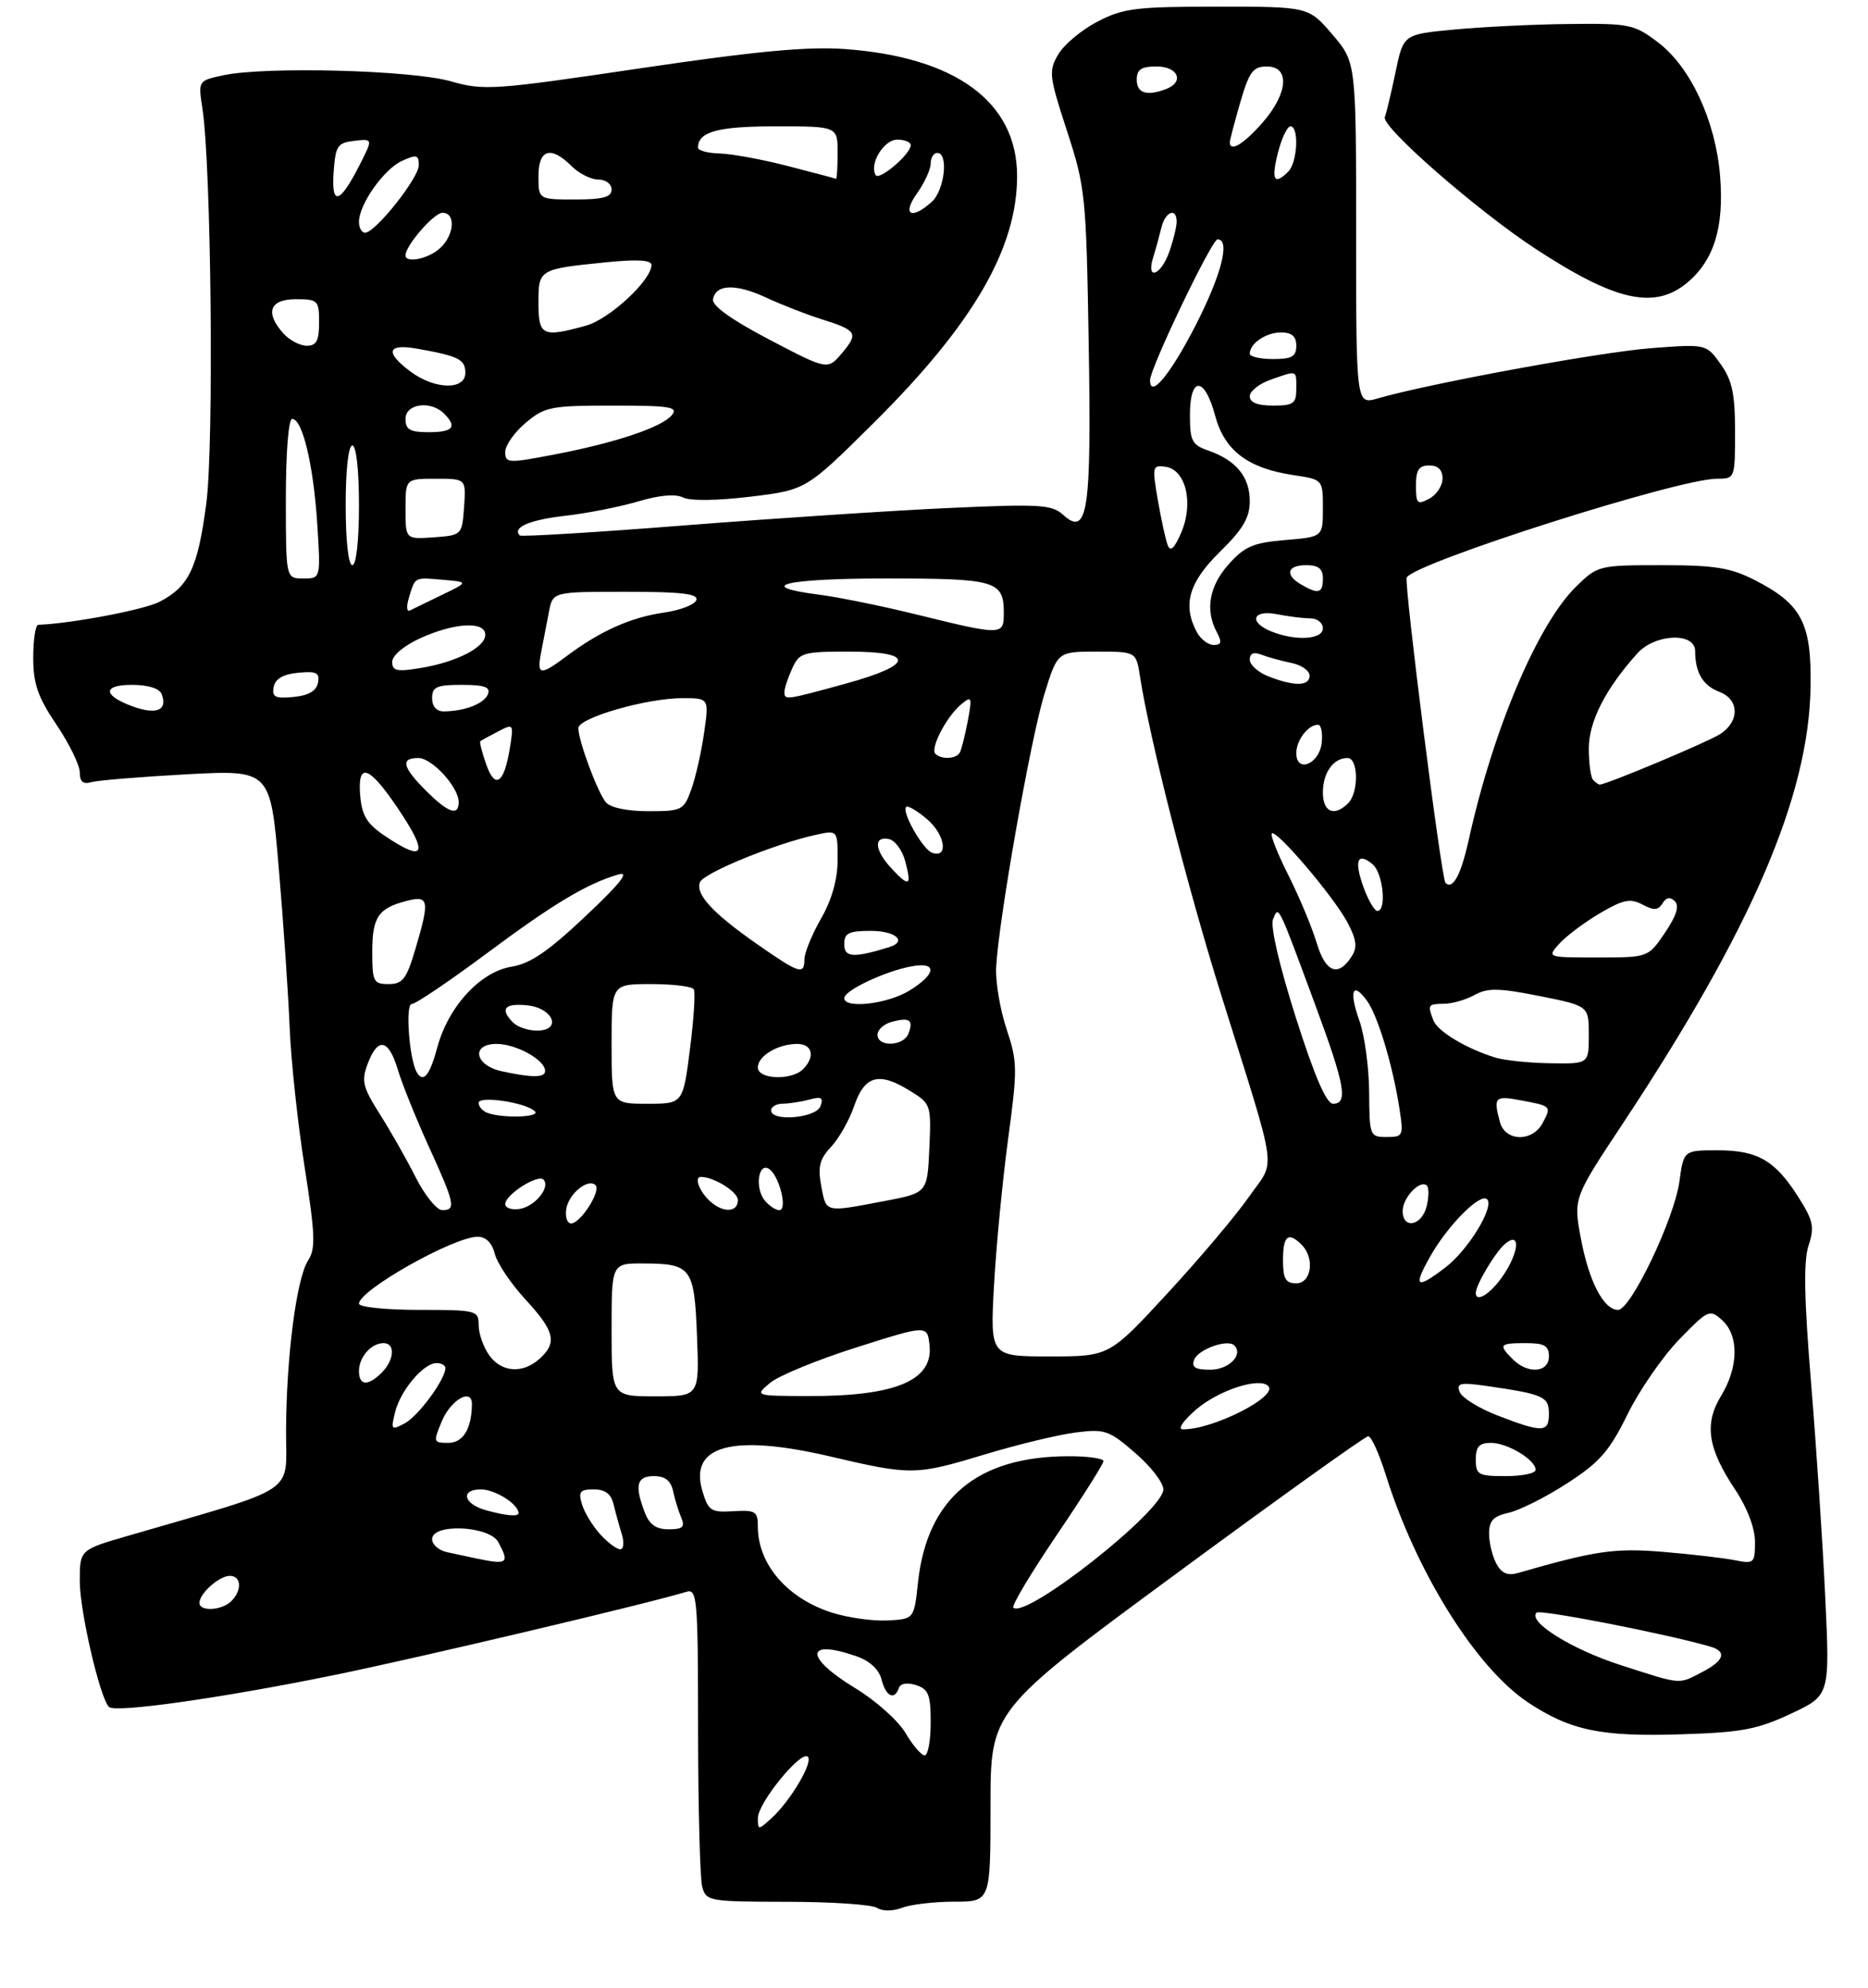 <?xml version="1.0" encoding="UTF-8" standalone="no"?>
<!DOCTYPE svg PUBLIC "-//W3C//DTD SVG 1.1//EN" "http://www.w3.org/Graphics/SVG/1.1/DTD/svg11.dtd" >
<svg xmlns="http://www.w3.org/2000/svg" xmlns:xlink="http://www.w3.org/1999/xlink" version="1.1" viewBox="0 0 281 299">
 <g >
 <path fill="currentColor"
d=" M 143.57 286.00 C 149.00 286.00 149.00 286.00 149.00 271.62 C 149.00 257.24 149.00 257.24 177.01 236.62 C 192.41 225.28 205.38 216.00 205.82 216.00 C 206.27 216.00 207.45 218.59 208.44 221.75 C 213.05 236.47 222.04 250.85 229.88 256.05 C 236.25 260.26 240.84 261.22 252.92 260.83 C 261.96 260.55 264.36 260.10 269.38 257.74 C 275.27 254.99 275.27 254.99 274.57 240.24 C 274.19 232.13 273.23 217.63 272.44 208.02 C 271.39 195.35 271.29 189.66 272.05 187.34 C 272.97 184.57 272.77 183.59 270.60 180.15 C 267.06 174.54 264.43 173.00 258.41 173.00 C 253.27 173.00 253.27 173.00 252.63 177.69 C 251.86 183.31 245.32 197.00 243.40 197.00 C 241.24 197.00 239.01 192.71 237.80 186.22 C 236.68 180.20 236.68 180.20 244.20 168.85 C 263.54 139.62 272.09 119.73 272.36 103.33 C 272.52 93.71 271.04 90.86 263.98 87.25 C 260.32 85.38 257.96 85.00 249.98 85.00 C 240.52 85.00 240.33 85.05 237.10 88.21 C 231.32 93.86 224.62 109.64 220.94 126.30 C 219.77 131.59 218.54 133.87 217.44 132.78 C 216.82 132.16 211.17 87.62 211.61 86.85 C 212.93 84.59 252.45 72.01 258.25 72.00 C 260.99 72.00 261.00 71.98 261.00 64.90 C 261.00 59.23 260.57 57.20 258.84 54.77 C 256.67 51.73 256.67 51.73 248.31 52.37 C 240.65 52.96 214.98 57.68 207.25 59.92 C 204.00 60.86 204.00 60.86 204.00 35.11 C 204.00 9.36 204.00 9.36 200.42 5.18 C 196.84 1.00 196.84 1.00 183.13 1.00 C 170.87 1.00 168.97 1.24 165.09 3.25 C 162.70 4.49 160.05 6.71 159.19 8.18 C 157.72 10.69 157.81 11.42 160.50 19.68 C 163.27 28.17 163.40 29.38 163.77 51.67 C 164.20 76.97 163.63 80.78 159.93 77.43 C 158.21 75.88 156.43 75.78 142.76 76.40 C 134.37 76.78 116.50 77.96 103.05 79.01 C 89.60 80.07 78.42 80.75 78.20 80.53 C 77.00 79.34 79.64 78.19 84.95 77.58 C 88.25 77.21 93.21 76.24 95.97 75.42 C 99.19 74.46 101.62 74.25 102.75 74.82 C 103.79 75.35 107.90 75.30 112.89 74.70 C 121.27 73.68 121.27 73.68 131.44 63.59 C 146.39 48.75 153.00 37.36 153.00 26.48 C 153.00 15.34 143.77 8.56 127.00 7.37 C 121.40 6.98 113.61 7.71 96.28 10.28 C 74.20 13.55 72.80 13.65 67.78 12.22 C 61.92 10.55 40.01 9.97 33.65 11.31 C 29.80 12.13 29.80 12.13 30.45 16.31 C 31.78 24.97 32.20 66.93 31.03 75.75 C 29.75 85.43 28.43 88.21 23.99 90.51 C 21.65 91.71 10.89 93.76 5.75 93.97 C 5.34 93.99 5.00 96.20 5.00 98.90 C 5.00 102.84 5.68 104.82 8.50 109.00 C 10.43 111.86 12.00 115.09 12.00 116.17 C 12.00 117.57 12.51 117.99 13.75 117.63 C 14.71 117.36 21.16 116.83 28.09 116.45 C 40.68 115.78 40.68 115.78 41.94 130.64 C 42.64 138.81 43.37 149.55 43.57 154.50 C 43.77 159.45 44.78 168.90 45.82 175.50 C 47.42 185.72 47.50 187.81 46.34 189.58 C 44.60 192.26 43.07 204.09 43.03 215.22 C 43.00 224.91 45.26 223.41 19.25 230.98 C 12.00 233.08 12.00 233.08 12.00 237.81 C 12.00 242.30 15.03 255.37 16.39 256.72 C 17.31 257.64 33.27 255.39 50.18 251.94 C 62.57 249.42 97.46 241.18 103.25 239.40 C 104.88 238.90 105.00 240.35 105.01 260.18 C 105.02 271.91 105.30 282.51 105.63 283.75 C 106.21 285.93 106.64 286.00 118.37 286.02 C 125.04 286.02 131.14 286.43 131.92 286.93 C 132.75 287.46 134.31 287.45 135.73 286.91 C 137.05 286.41 140.58 286.00 143.57 286.00 Z  M 253.86 42.47 C 257.85 39.11 259.37 34.14 258.75 26.47 C 258.09 18.23 254.32 10.10 249.44 6.39 C 245.82 3.65 245.15 3.51 236.07 3.61 C 230.80 3.66 223.04 4.04 218.80 4.44 C 211.11 5.16 211.11 5.16 209.94 10.80 C 209.29 13.91 208.56 16.97 208.32 17.62 C 207.76 19.06 222.20 31.67 231.00 37.43 C 243.06 45.33 248.92 46.62 253.86 42.47 Z  M 114.01 273.40 C 114.03 271.13 120.50 263.20 121.52 264.20 C 122.36 265.03 118.90 270.87 116.03 273.47 C 114.06 275.26 114.00 275.26 114.01 273.40 Z  M 136.21 260.63 C 135.12 258.78 131.71 255.74 128.64 253.88 C 120.97 249.23 121.10 246.39 128.86 249.10 C 130.85 249.80 132.23 251.08 132.61 252.60 C 133.25 255.13 134.57 255.78 135.21 253.87 C 135.44 253.18 136.46 253.01 137.79 253.43 C 139.68 254.03 140.00 254.86 140.00 259.07 C 140.00 261.78 139.59 264.00 139.10 264.00 C 138.60 264.00 137.30 262.48 136.21 260.63 Z  M 243.76 250.41 C 236.40 248.04 229.77 243.90 231.14 242.53 C 231.66 242.01 250.66 245.72 257.25 247.63 C 259.82 248.37 259.39 249.75 256.05 251.47 C 252.41 253.36 253.08 253.41 243.76 250.41 Z  M 125.17 242.54 C 118.43 240.40 114.00 235.26 114.00 229.58 C 114.00 227.30 113.65 227.08 110.31 227.28 C 106.93 227.48 106.55 227.23 105.65 224.20 C 103.64 217.36 110.25 215.61 125.00 219.07 C 137.07 221.90 137.74 221.89 148.24 218.71 C 153.04 217.26 159.12 215.79 161.74 215.45 C 166.18 214.88 166.79 215.08 170.75 218.50 C 173.09 220.51 175.00 222.98 175.00 224.00 C 175.00 227.23 154.24 243.58 152.43 241.77 C 152.15 241.49 155.09 236.59 158.95 230.88 C 162.82 225.17 165.99 220.16 165.99 219.75 C 166.00 219.34 163.64 219.00 160.75 219.01 C 147.00 219.02 139.46 225.34 138.09 238.00 C 137.50 243.50 137.50 243.50 133.50 243.71 C 131.30 243.82 127.55 243.29 125.17 242.54 Z  M 30.00 241.07 C 30.00 239.65 32.97 237.00 34.57 237.00 C 36.31 237.00 36.44 239.16 34.80 240.80 C 33.38 242.22 30.00 242.41 30.00 241.07 Z  M 225.09 235.16 C 224.49 234.04 224.00 232.01 224.00 230.65 C 224.00 228.70 224.65 228.02 226.95 227.51 C 228.57 227.15 232.53 225.17 235.73 223.09 C 240.63 219.93 242.09 218.26 244.82 212.72 C 246.61 209.08 250.11 204.02 252.60 201.45 C 256.96 196.96 257.19 196.86 259.06 198.55 C 261.60 200.85 261.54 205.60 258.91 209.91 C 256.33 214.14 256.87 217.80 261.00 224.00 C 262.84 226.76 263.99 229.80 264.00 231.88 C 264.00 235.10 263.86 235.22 260.99 234.65 C 259.33 234.32 254.49 233.75 250.24 233.40 C 242.89 232.79 240.04 233.20 228.34 236.57 C 226.78 237.01 225.87 236.62 225.09 235.16 Z  M 71.50 234.35 C 70.40 234.11 68.49 233.71 67.25 233.44 C 66.01 233.18 65.00 232.30 65.00 231.48 C 65.00 229.07 73.64 229.46 74.96 231.93 C 76.69 235.15 76.37 235.37 71.50 234.35 Z  M 90.29 230.75 C 89.16 229.51 87.92 227.49 87.55 226.25 C 86.97 224.34 87.24 224.00 89.32 224.00 C 91.03 224.00 91.93 224.67 92.30 226.25 C 92.60 227.49 93.15 229.51 93.54 230.75 C 93.92 231.99 93.81 233.00 93.29 233.00 C 92.77 233.00 91.42 231.99 90.29 230.75 Z  M 96.98 227.43 C 95.43 223.37 95.78 222.00 98.38 222.00 C 100.04 222.00 100.91 222.68 101.25 224.25 C 101.52 225.49 102.07 227.29 102.48 228.25 C 103.07 229.66 102.70 230.00 100.58 230.00 C 98.68 230.00 97.68 229.29 96.98 227.43 Z  M 73.07 227.12 C 69.71 226.18 69.20 224.00 72.35 224.00 C 74.49 224.00 78.00 226.22 78.00 227.57 C 78.00 228.14 76.07 227.96 73.07 227.12 Z  M 222.00 219.50 C 222.00 217.57 222.51 217.00 224.28 217.00 C 226.77 217.00 231.00 219.55 231.00 221.06 C 231.00 221.58 228.97 222.00 226.50 222.00 C 222.37 222.00 222.00 221.80 222.00 219.50 Z  M 66.46 213.75 C 67.82 210.50 71.01 208.68 70.99 211.18 C 70.95 214.89 69.66 217.00 67.43 217.00 C 65.18 217.00 65.15 216.88 66.46 213.75 Z  M 59.44 212.36 C 60.25 209.09 63.71 205.00 65.67 205.00 C 66.40 205.00 67.00 205.34 67.00 205.75 C 66.99 207.45 62.95 212.95 60.92 214.04 C 58.85 215.15 58.77 215.06 59.44 212.36 Z  M 179.95 211.97 C 183.34 209.07 189.43 207.09 190.78 208.45 C 192.35 210.01 182.30 215.09 177.88 214.96 C 177.12 214.94 178.05 213.59 179.95 211.97 Z  M 225.34 212.91 C 222.51 211.82 219.91 210.22 219.58 209.35 C 219.06 207.99 219.64 207.87 223.74 208.46 C 232.19 209.68 233.00 210.04 233.00 212.61 C 233.00 215.47 232.08 215.50 225.34 212.91 Z  M 92.00 200.00 C 92.00 190.00 92.00 190.00 96.75 190.02 C 104.02 190.04 104.45 190.62 104.85 200.96 C 105.20 210.00 105.20 210.00 98.60 210.00 C 92.00 210.00 92.00 210.00 92.00 200.00 Z  M 115.87 207.96 C 117.17 206.88 123.02 204.48 128.87 202.63 C 139.50 199.26 139.50 199.26 139.83 202.34 C 140.39 207.63 134.68 210.01 121.50 209.96 C 113.50 209.93 113.50 209.93 115.87 207.96 Z  M 54.00 206.20 C 54.00 204.09 55.84 202.00 57.70 202.00 C 59.49 202.00 59.33 204.52 57.43 206.43 C 55.35 208.51 54.00 208.42 54.00 206.20 Z  M 73.56 203.78 C 72.70 202.56 72.00 200.53 72.00 199.28 C 72.00 197.08 71.70 197.00 63.00 197.00 C 58.05 197.00 54.00 196.58 54.00 196.07 C 54.00 194.04 68.26 186.00 71.86 186.00 C 73.09 186.00 74.01 186.92 74.43 188.56 C 74.78 189.97 76.85 193.05 79.03 195.42 C 83.45 200.21 83.86 201.91 81.17 204.35 C 78.62 206.65 75.40 206.41 73.56 203.78 Z  M 179.64 204.49 C 180.25 202.92 184.67 201.34 185.67 202.34 C 187.08 203.74 184.86 206.00 182.06 206.00 C 179.80 206.00 179.20 205.63 179.64 204.49 Z  M 227.57 204.43 C 225.37 202.22 225.54 202.00 229.50 202.00 C 232.33 202.00 233.00 202.38 233.00 204.00 C 233.00 206.45 229.84 206.70 227.57 204.43 Z  M 149.53 193.25 C 149.86 187.34 150.82 177.45 151.65 171.28 C 153.07 160.81 153.06 159.69 151.42 154.78 C 150.45 151.87 149.74 147.70 149.85 145.50 C 150.18 138.61 155.03 111.12 157.10 104.41 C 159.08 98.00 159.08 98.00 164.99 98.00 C 170.91 98.00 170.91 98.00 171.49 101.75 C 172.94 111.13 178.56 133.17 183.68 149.56 C 192.41 177.48 191.95 174.16 187.88 179.99 C 185.95 182.77 180.43 189.30 175.61 194.52 C 166.86 204.00 166.86 204.00 157.90 204.00 C 148.94 204.00 148.94 204.00 149.53 193.25 Z  M 222.00 194.45 C 222.00 193.22 224.97 188.27 226.43 187.05 C 228.84 185.06 228.49 188.50 225.93 192.10 C 224.09 194.69 222.00 195.94 222.00 194.45 Z  M 193.00 189.50 C 193.00 185.84 193.79 185.19 195.80 187.20 C 197.81 189.21 197.29 193.00 195.00 193.00 C 193.38 193.00 193.00 192.33 193.00 189.50 Z  M 215.11 189.02 C 217.75 184.32 222.68 179.35 223.70 180.36 C 224.83 181.50 220.86 188.00 217.43 190.62 C 213.05 193.96 212.53 193.60 215.11 189.02 Z  M 85.18 181.85 C 85.52 179.54 88.47 177.14 89.59 178.25 C 90.45 179.11 87.32 184.00 85.91 184.00 C 85.33 184.00 85.00 183.03 85.18 181.85 Z  M 211.00 182.12 C 211.00 180.11 213.66 177.33 214.64 178.31 C 214.97 178.64 214.95 180.05 214.60 181.45 C 213.86 184.39 211.00 184.92 211.00 182.12 Z  M 62.52 177.04 C 61.14 174.31 58.70 170.02 57.10 167.50 C 54.55 163.47 54.34 162.57 55.32 159.96 C 56.85 155.92 58.46 156.25 59.85 160.89 C 60.49 163.03 62.59 168.23 64.51 172.45 C 68.43 181.04 68.63 182.00 66.52 182.00 C 65.70 182.00 63.90 179.77 62.52 177.04 Z  M 76.00 181.09 C 76.00 179.68 80.89 176.55 81.75 177.41 C 82.86 178.53 80.46 181.48 78.15 181.82 C 76.97 182.00 76.00 181.67 76.00 181.09 Z  M 106.57 180.43 C 105.10 178.96 104.45 177.00 105.43 177.00 C 107.40 177.00 111.00 179.25 111.00 180.48 C 111.00 182.46 108.57 182.43 106.57 180.43 Z  M 115.05 180.56 C 113.53 178.73 114.05 174.77 115.67 175.79 C 117.21 176.75 118.53 182.00 117.23 182.00 C 116.69 182.00 115.71 181.35 115.05 180.56 Z  M 123.54 178.39 C 123.00 175.47 123.28 174.33 125.02 172.48 C 126.20 171.22 127.76 168.46 128.49 166.34 C 130.05 161.76 132.19 161.16 136.80 164.00 C 140.05 166.00 140.09 166.10 139.80 172.72 C 139.50 179.41 139.50 179.41 133.00 180.64 C 124.02 182.35 124.30 182.42 123.54 178.39 Z  M 205.96 164.25 C 205.93 160.54 205.28 155.72 204.50 153.54 C 202.90 149.04 203.45 147.53 205.63 150.50 C 207.25 152.72 209.52 160.24 210.52 166.75 C 211.15 170.82 211.07 171.00 208.59 171.00 C 206.06 171.00 206.00 170.83 205.96 164.25 Z  M 225.63 168.75 C 224.62 165.00 224.86 164.75 228.75 165.48 C 233.39 166.34 233.41 166.36 232.05 168.91 C 230.51 171.79 226.42 171.69 225.63 168.75 Z  M 73.25 167.34 C 72.56 167.06 72.00 166.40 72.00 165.87 C 72.00 164.75 79.01 165.79 80.45 167.12 C 81.45 168.05 75.46 168.23 73.25 167.34 Z  M 116.00 167.00 C 116.00 166.45 116.79 165.99 117.75 165.99 C 118.71 165.98 120.52 165.70 121.76 165.37 C 123.57 164.88 123.90 165.09 123.41 166.38 C 122.72 168.17 116.00 168.73 116.00 167.00 Z  M 92.00 157.00 C 92.00 148.00 92.00 148.00 97.94 148.00 C 101.21 148.00 104.10 148.35 104.36 148.78 C 104.63 149.20 104.37 153.25 103.79 157.78 C 102.74 166.00 102.74 166.00 97.37 166.00 C 92.00 166.00 92.00 166.00 92.00 157.00 Z  M 194.92 153.00 C 192.45 145.22 191.07 139.30 191.50 138.25 C 192.36 136.14 192.15 135.72 197.96 151.43 C 202.32 163.23 202.81 166.00 200.53 166.00 C 199.53 166.00 197.75 161.89 194.92 153.00 Z  M 62.69 161.25 C 61.56 159.29 60.95 151.00 61.93 151.00 C 62.51 151.00 67.55 147.60 73.13 143.45 C 83.24 135.92 88.25 132.92 93.00 131.52 C 94.79 131.00 93.38 132.79 88.08 137.79 C 82.47 143.09 79.75 144.94 76.94 145.39 C 72.24 146.15 67.42 151.40 65.77 157.56 C 64.65 161.76 63.66 162.94 62.69 161.25 Z  M 75.51 161.12 C 71.42 160.25 70.78 157.00 74.70 157.00 C 77.66 157.00 82.00 159.41 82.00 161.06 C 82.00 162.09 80.11 162.11 75.51 161.12 Z  M 114.00 160.54 C 114.00 158.80 117.03 157.00 119.93 157.00 C 122.22 157.00 122.66 158.94 120.80 160.80 C 119.06 162.54 114.00 162.34 114.00 160.54 Z  M 224.99 159.07 C 220.62 157.73 216.26 155.13 215.62 153.46 C 214.72 151.10 214.78 151.00 217.25 150.96 C 218.49 150.95 220.55 150.34 221.84 149.63 C 223.78 148.55 225.46 148.58 231.59 149.80 C 239.00 151.28 239.00 151.28 239.00 155.64 C 239.00 160.00 239.00 160.00 233.25 159.91 C 230.09 159.87 226.37 159.48 224.99 159.07 Z  M 132.00 155.62 C 132.00 154.86 132.99 153.97 134.21 153.66 C 136.85 152.96 137.44 153.40 136.65 155.46 C 135.92 157.37 132.00 157.51 132.00 155.62 Z  M 77.20 153.80 C 75.16 151.76 75.86 150.86 79.24 151.19 C 83.23 151.57 84.61 155.00 80.77 155.00 C 79.47 155.00 77.86 154.46 77.20 153.80 Z  M 127.00 150.11 C 127.00 148.99 132.89 146.17 136.92 145.37 C 141.04 144.54 140.95 146.45 136.75 149.01 C 133.46 151.01 127.00 151.75 127.00 150.11 Z  M 56.00 143.12 C 56.00 137.90 56.92 136.56 61.26 135.47 C 64.53 134.65 64.66 135.41 62.46 142.82 C 61.15 147.24 60.56 148.00 58.46 148.00 C 56.18 148.00 56.00 147.64 56.00 143.12 Z  M 114.00 142.07 C 107.24 137.36 104.59 134.51 105.29 132.69 C 105.82 131.29 116.65 126.87 122.75 125.55 C 126.00 124.84 126.00 124.84 126.00 129.32 C 126.00 132.26 125.14 135.29 123.51 138.15 C 122.14 140.54 121.02 143.29 121.01 144.25 C 121.00 146.67 120.29 146.45 114.00 142.07 Z  M 198.06 141.79 C 197.35 139.43 195.44 134.87 193.82 131.65 C 192.20 128.43 191.07 125.60 191.32 125.35 C 191.98 124.69 200.55 134.75 202.65 138.65 C 204.04 141.24 204.21 142.44 203.38 143.76 C 201.33 147.02 199.41 146.31 198.06 141.79 Z  M 127.00 142.02 C 127.00 140.33 127.65 140.00 131.00 140.00 C 134.74 140.00 136.53 141.59 133.75 142.45 C 128.38 144.10 127.00 144.01 127.00 142.02 Z  M 234.59 141.90 C 235.64 140.74 238.39 138.69 240.70 137.33 C 244.20 135.28 245.25 135.07 247.07 136.04 C 248.79 136.96 249.43 136.92 250.09 135.86 C 250.66 134.94 251.24 134.84 251.95 135.55 C 252.65 136.25 252.18 137.74 250.45 140.29 C 247.93 144.00 247.93 144.00 240.31 144.00 C 232.69 144.00 232.69 144.00 234.59 141.90 Z  M 205.11 133.43 C 203.66 129.42 204.19 128.08 206.48 129.98 C 208.04 131.28 208.63 137.00 207.20 137.00 C 206.76 137.00 205.82 135.39 205.11 133.43 Z  M 134.17 130.68 C 131.58 127.93 131.34 125.73 133.68 126.18 C 134.60 126.35 135.71 127.83 136.15 129.45 C 137.17 133.27 136.81 133.49 134.17 130.68 Z  M 140.23 128.26 C 138.82 127.77 135.59 122.08 136.31 121.36 C 136.56 121.10 138.00 121.95 139.50 123.24 C 142.19 125.56 142.70 129.11 140.23 128.26 Z  M 57.90 125.72 C 55.18 123.89 54.44 122.67 54.18 119.61 C 53.77 114.57 55.49 115.13 59.75 121.42 C 64.54 128.51 63.98 129.80 57.90 125.72 Z  M 64.08 118.92 C 60.53 115.37 60.21 114.00 62.93 114.00 C 64.99 114.00 69.00 118.38 69.00 120.63 C 69.00 122.80 67.40 122.24 64.08 118.92 Z  M 91.14 120.66 C 89.88 119.15 87.00 111.39 87.00 109.51 C 87.00 107.96 97.26 105.00 102.65 105.00 C 106.67 105.00 106.67 105.00 105.91 110.25 C 105.50 113.14 104.63 116.96 103.98 118.75 C 102.86 121.86 102.57 122.00 97.52 122.00 C 94.34 122.00 91.81 121.47 91.14 120.66 Z  M 199.00 119.20 C 199.00 116.21 200.57 114.00 202.70 114.00 C 204.35 114.00 204.42 119.18 202.80 120.80 C 200.72 122.88 199.00 122.15 199.00 119.20 Z  M 73.12 114.91 C 72.50 113.13 72.11 111.58 72.25 111.47 C 72.39 111.36 73.58 110.71 74.90 110.02 C 77.27 108.79 77.29 108.82 76.69 112.55 C 75.82 117.88 74.47 118.78 73.12 114.91 Z  M 239.67 117.33 C 239.30 116.97 239.00 114.82 239.00 112.57 C 239.00 108.51 241.54 103.54 246.32 98.25 C 248.99 95.29 255.00 95.06 255.00 97.92 C 255.00 101.15 256.16 103.11 258.64 104.05 C 261.66 105.20 261.72 108.49 258.75 110.41 C 256.88 111.61 241.65 118.00 240.64 118.00 C 240.47 118.00 240.03 117.70 239.67 117.33 Z  M 195.00 113.27 C 195.00 111.32 196.77 109.00 198.27 109.00 C 198.74 109.00 198.99 110.23 198.82 111.74 C 198.45 114.94 195.00 116.32 195.00 113.27 Z  M 140.71 113.37 C 139.89 112.55 142.39 107.75 144.59 105.93 C 146.19 104.60 146.26 104.79 145.57 108.49 C 145.15 110.69 144.61 112.83 144.35 113.24 C 143.78 114.16 141.57 114.24 140.71 113.37 Z  M 19.35 106.01 C 15.42 104.42 15.65 103.00 19.83 103.00 C 22.30 103.00 23.99 103.53 24.32 104.40 C 25.31 106.97 23.33 107.61 19.35 106.01 Z  M 65.00 105.00 C 65.00 103.30 65.67 103.00 69.47 103.00 C 72.89 103.00 73.81 103.33 73.40 104.40 C 72.85 105.82 69.93 106.96 66.75 106.99 C 65.66 106.99 65.00 106.24 65.00 105.00 Z  M 41.17 103.32 C 41.41 102.08 42.58 101.40 44.84 101.18 C 47.61 100.91 48.12 101.17 47.83 102.68 C 47.59 103.92 46.42 104.60 44.16 104.82 C 41.39 105.09 40.88 104.83 41.17 103.32 Z  M 118.00 104.05 C 118.00 103.52 118.52 101.95 119.16 100.55 C 120.25 98.15 120.77 98.00 127.66 98.00 C 137.76 98.00 137.54 99.99 127.13 102.84 C 118.12 105.31 118.00 105.33 118.00 104.05 Z  M 190.75 101.70 C 189.24 101.10 188.00 99.98 188.00 99.20 C 188.00 98.26 188.59 98.01 189.75 98.46 C 190.71 98.84 192.74 99.39 194.25 99.70 C 195.76 100.00 197.00 100.87 197.00 101.62 C 197.00 103.22 194.66 103.25 190.75 101.70 Z  M 59.00 99.54 C 59.00 98.58 60.77 97.10 63.25 95.97 C 68.42 93.63 73.00 93.39 73.00 95.47 C 73.00 97.36 68.69 99.57 63.25 100.47 C 59.69 101.06 59.00 100.91 59.00 99.54 Z  M 81.42 98.00 C 81.74 96.35 82.26 93.65 82.58 92.00 C 83.16 89.00 83.16 89.00 94.16 89.00 C 102.52 89.00 105.07 89.30 104.75 90.25 C 104.52 90.94 102.30 91.79 99.82 92.14 C 94.90 92.85 90.26 94.92 85.32 98.62 C 81.20 101.70 80.72 101.62 81.42 98.00 Z  M 180.04 95.07 C 177.85 90.98 178.82 87.59 183.50 83.00 C 186.99 79.58 188.00 77.86 188.00 75.36 C 188.00 71.73 185.95 69.23 181.81 67.78 C 179.30 66.91 179.00 66.33 179.00 62.40 C 179.00 56.53 181.21 56.59 182.79 62.51 C 184.20 67.77 187.71 70.43 194.60 71.46 C 199.00 72.12 199.00 72.12 199.00 76.44 C 199.00 80.75 199.00 80.75 193.33 81.22 C 188.53 81.62 187.23 82.18 184.83 84.86 C 181.89 88.15 181.26 91.75 183.04 95.07 C 183.84 96.58 183.74 97.00 182.57 97.00 C 181.75 97.00 180.60 96.13 180.04 95.07 Z  M 191.25 94.97 C 187.77 93.57 188.43 91.64 192.12 92.38 C 193.84 92.72 196.09 93.00 197.12 93.00 C 198.16 93.00 199.00 93.67 199.00 94.50 C 199.00 96.19 194.91 96.44 191.25 94.97 Z  M 138.00 92.45 C 132.78 91.16 126.14 89.81 123.25 89.44 C 113.26 88.16 118.06 87.00 133.30 87.00 C 149.83 87.00 151.00 87.34 151.00 92.20 C 151.00 95.58 150.77 95.59 138.00 92.45 Z  M 61.52 89.87 C 62.49 86.71 62.27 86.82 66.65 87.20 C 70.50 87.53 70.50 87.53 66.50 89.46 C 64.30 90.52 62.12 91.58 61.65 91.82 C 61.17 92.05 61.12 91.17 61.52 89.87 Z  M 195.75 87.92 C 193.23 86.45 193.60 85.00 196.50 85.00 C 198.33 85.00 199.00 85.53 199.00 87.00 C 199.00 89.23 198.32 89.42 195.75 87.92 Z  M 43.00 75.00 C 43.00 68.06 43.40 63.00 43.95 63.00 C 45.50 63.00 47.15 69.90 47.72 78.75 C 48.25 87.00 48.25 87.00 45.63 87.00 C 43.00 87.00 43.00 87.00 43.00 75.00 Z  M 52.00 76.00 C 52.00 70.67 52.41 67.00 53.00 67.00 C 53.59 67.00 54.00 70.67 54.00 76.00 C 54.00 81.33 53.59 85.00 53.00 85.00 C 52.41 85.00 52.00 81.33 52.00 76.00 Z  M 175.66 82.00 C 175.34 81.17 174.67 78.11 174.17 75.20 C 173.30 70.15 173.35 69.91 175.34 70.20 C 178.38 70.64 179.58 75.64 177.71 80.05 C 176.68 82.46 176.07 83.05 175.66 82.00 Z  M 61.00 76.56 C 61.00 72.00 61.00 72.00 65.56 72.00 C 70.11 72.00 70.11 72.00 69.81 76.25 C 69.50 80.48 69.48 80.50 65.25 80.81 C 61.00 81.11 61.00 81.11 61.00 76.56 Z  M 213.00 73.04 C 213.00 70.67 213.44 70.00 215.00 70.00 C 216.32 70.00 217.00 70.67 217.00 71.96 C 217.00 73.05 216.10 74.41 215.00 75.00 C 213.20 75.96 213.00 75.76 213.00 73.04 Z  M 76.00 67.97 C 76.00 66.99 77.38 65.01 79.08 63.59 C 81.94 61.18 82.85 61.00 92.20 61.00 C 100.85 61.00 102.08 61.20 101.05 62.45 C 99.53 64.28 92.48 66.63 83.21 68.39 C 76.43 69.69 76.00 69.66 76.00 67.97 Z  M 61.00 63.00 C 61.00 60.71 64.79 60.19 66.80 62.20 C 68.81 64.21 68.16 65.00 64.50 65.00 C 61.67 65.00 61.00 64.62 61.00 63.00 Z  M 188.00 59.60 C 188.00 58.83 189.42 57.70 191.15 57.10 C 195.21 55.68 195.00 55.60 195.00 58.50 C 195.00 60.69 194.57 61.00 191.50 61.00 C 189.16 61.00 188.00 60.53 188.00 59.60 Z  M 61.75 55.88 C 57.85 52.98 58.24 51.64 62.75 52.44 C 68.99 53.55 70.00 54.05 70.00 56.07 C 70.00 58.71 65.39 58.60 61.75 55.88 Z  M 173.00 57.18 C 173.00 55.37 182.29 36.00 183.15 36.00 C 185.13 36.00 183.72 41.43 179.75 49.13 C 175.97 56.45 173.00 60.00 173.00 57.18 Z  M 115.74 51.08 C 110.03 48.09 107.08 45.98 107.26 45.01 C 107.67 42.72 110.69 42.63 115.31 44.78 C 117.61 45.85 121.30 47.29 123.50 47.98 C 128.93 49.69 129.18 50.10 126.68 53.08 C 124.50 55.67 124.50 55.67 115.74 51.08 Z  M 188.00 53.20 C 188.00 51.65 190.43 50.00 192.70 50.00 C 194.33 50.00 195.00 50.58 195.00 52.00 C 195.00 53.62 194.33 54.00 191.50 54.00 C 189.57 54.00 188.00 53.64 188.00 53.20 Z  M 42.65 50.17 C 39.82 47.03 40.54 45.00 44.50 45.00 C 47.83 45.00 48.00 45.17 48.00 48.50 C 48.00 51.24 47.60 52.00 46.15 52.00 C 45.14 52.00 43.57 51.18 42.65 50.17 Z  M 81.00 45.57 C 81.00 40.49 81.03 40.47 91.25 39.44 C 95.84 38.98 98.00 39.11 98.00 39.85 C 98.00 42.14 91.69 47.99 88.17 48.97 C 81.61 50.79 81.00 50.51 81.00 45.57 Z  M 173.46 38.75 C 173.85 37.51 174.40 35.49 174.70 34.25 C 175.28 31.82 177.00 31.14 177.00 33.35 C 177.00 34.09 176.51 36.12 175.90 37.85 C 174.65 41.43 172.37 42.27 173.46 38.75 Z  M 61.00 38.40 C 61.00 36.93 65.28 32.00 66.57 32.00 C 68.60 32.00 68.35 35.38 66.17 37.35 C 64.41 38.94 61.00 39.64 61.00 38.40 Z  M 54.00 33.37 C 54.00 30.74 57.74 25.44 60.48 24.19 C 62.67 23.20 63.00 23.28 63.00 24.84 C 63.00 26.77 56.46 35.00 54.92 35.00 C 54.41 35.00 54.00 34.27 54.00 33.37 Z  M 137.93 29.10 C 139.07 27.50 140.00 25.47 140.00 24.60 C 140.00 23.72 140.45 23.00 141.00 23.00 C 142.72 23.00 142.09 28.61 140.17 30.35 C 137.10 33.13 135.64 32.32 137.93 29.10 Z  M 50.19 25.85 C 50.47 21.92 50.77 21.47 53.31 21.18 C 56.11 20.86 56.11 20.86 54.07 24.86 C 51.09 30.71 49.82 31.03 50.19 25.85 Z  M 81.00 26.50 C 81.00 22.43 82.87 21.87 86.00 25.00 C 87.10 26.10 88.90 27.00 90.00 27.00 C 91.11 27.00 92.00 27.67 92.00 28.50 C 92.00 29.65 90.72 30.00 86.50 30.00 C 81.00 30.00 81.00 30.00 81.00 26.50 Z  M 118.50 24.97 C 114.65 23.97 110.04 23.13 108.25 23.08 C 106.46 23.04 105.00 22.64 105.00 22.20 C 105.00 19.81 107.98 19.00 116.70 19.00 C 126.00 19.00 126.00 19.00 126.00 23.00 C 126.00 25.20 125.89 26.95 125.75 26.89 C 125.61 26.82 122.35 25.96 118.50 24.97 Z  M 131.72 26.33 C 130.73 24.65 132.96 21.00 134.97 21.00 C 136.09 21.00 137.00 21.37 137.00 21.83 C 137.00 23.17 132.25 27.22 131.72 26.33 Z  M 192.23 23.00 C 192.79 20.80 193.64 19.00 194.12 19.00 C 195.44 19.00 195.18 24.42 193.80 25.80 C 191.67 27.93 191.19 27.09 192.23 23.00 Z  M 185.00 21.40 C 185.00 21.08 185.71 18.38 186.57 15.40 C 187.92 10.78 188.49 10.00 190.57 10.00 C 194.09 10.00 193.77 14.05 189.90 18.47 C 187.07 21.69 185.00 22.93 185.00 21.40 Z  M 171.00 12.00 C 171.00 10.44 171.67 10.00 174.00 10.00 C 177.23 10.00 178.20 12.32 175.42 13.39 C 172.53 14.50 171.00 14.02 171.00 12.00 Z "/>
</g>
</svg>